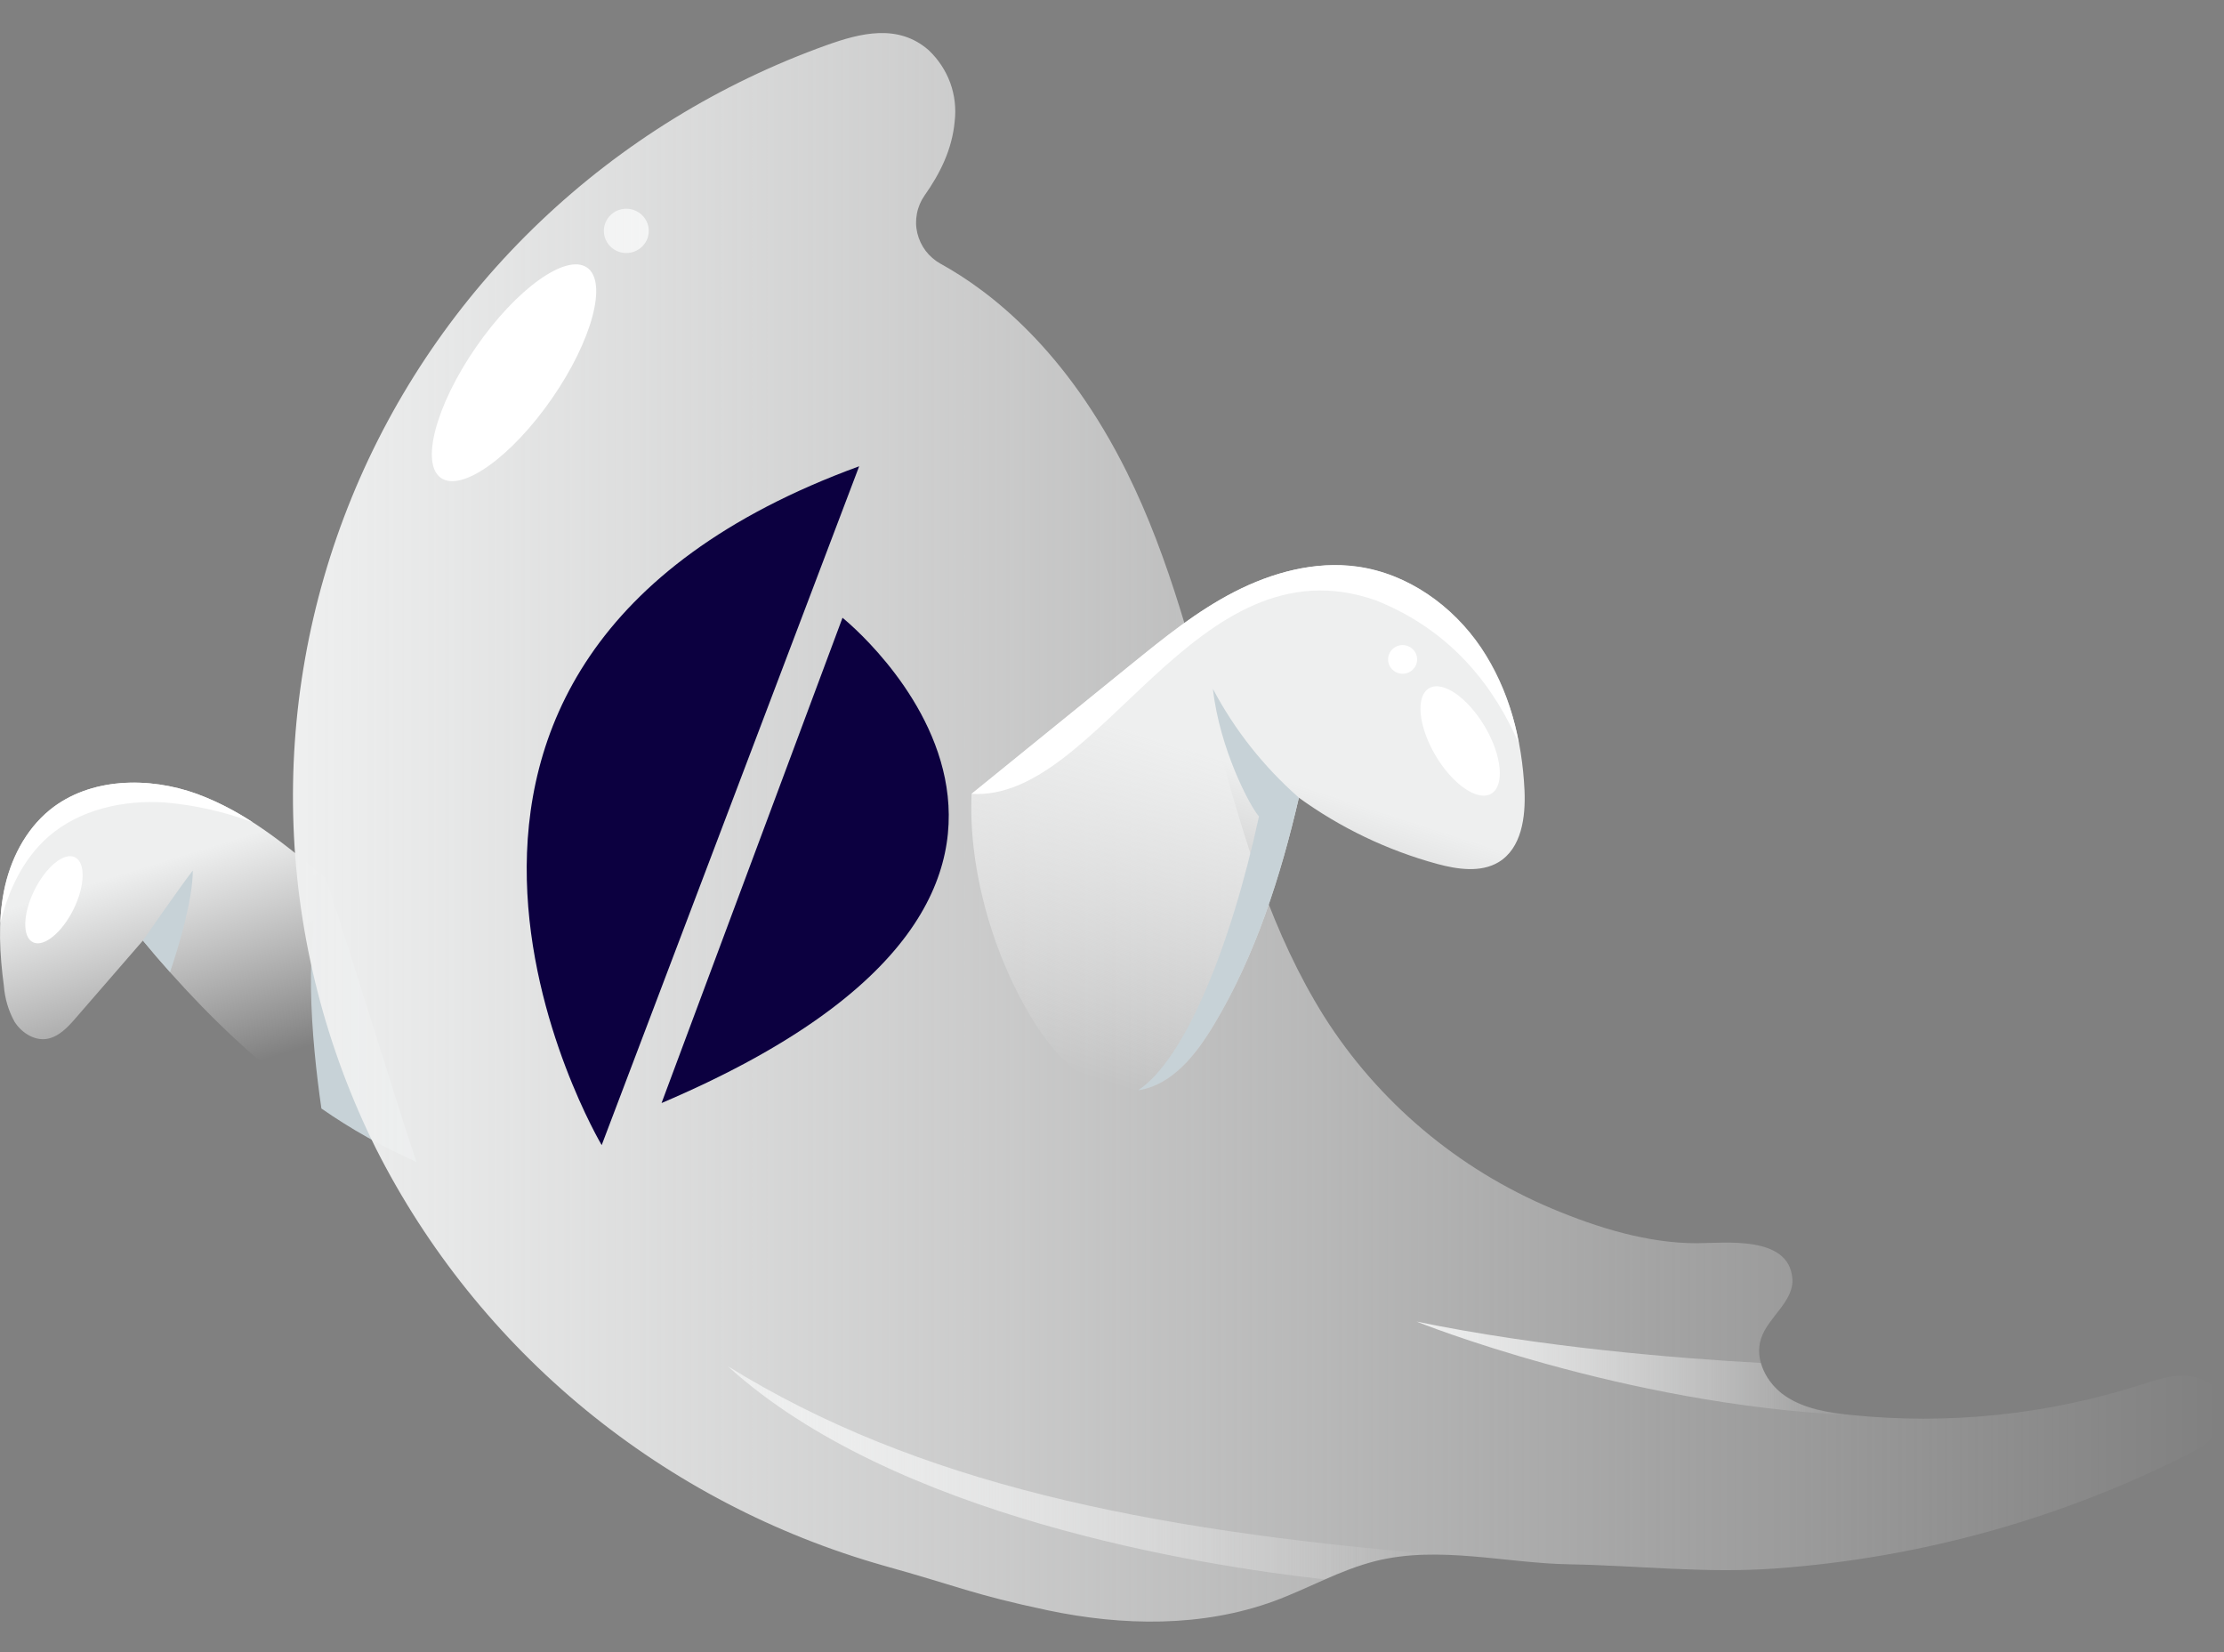 <svg width="35" height="26" viewBox="0 0 35 26" fill="none" xmlns="http://www.w3.org/2000/svg">
<rect x="0" y="0" width="35" height="26" fill="#808080" stroke="none"/>
<path d="M9.856 3.982C10.051 3.982 10.21 3.826 10.21 3.634C10.21 3.441 10.051 3.285 9.856 3.285C9.661 3.285 9.503 3.441 9.503 3.634C9.503 3.826 9.661 3.982 9.856 3.982Z" fill="white"/>
<path d="M6.552 18.283C4.864 17.546 3.415 16.213 2.249 14.802L1.191 16.022C1.064 16.169 0.919 16.325 0.724 16.351C0.53 16.376 0.333 16.246 0.228 16.078C0.132 15.904 0.076 15.712 0.061 15.514C-0.005 15.02 -0.034 14.514 0.061 14.024C0.157 13.534 0.396 13.06 0.787 12.743C1.414 12.238 2.339 12.217 3.102 12.495C3.865 12.772 4.501 13.299 5.122 13.816C5.581 15.196 6.096 16.904 6.552 18.283Z" fill="url(#paint0_linear_16680_107149)"/>
<path d="M5.126 13.816C4.757 14.735 4.901 16.36 5.058 17.445C5.528 17.772 6.029 18.053 6.553 18.286C6.097 16.904 5.582 15.196 5.126 13.816Z" fill="#C7D2D7"/>
<path d="M2.599 12.629C3.07 12.67 3.534 12.775 3.976 12.94C3.703 12.76 3.41 12.611 3.103 12.495C2.34 12.218 1.415 12.235 0.788 12.743C0.397 13.061 0.162 13.536 0.063 14.025C0.03 14.191 0.011 14.36 0.004 14.53C0.133 14.01 0.36 13.52 0.762 13.166C1.253 12.739 1.944 12.585 2.599 12.629Z" fill="white"/>
<path d="M2.249 14.802C2.387 14.971 2.529 15.136 2.676 15.299C2.814 14.889 3.034 14.162 3.034 13.7C2.851 13.932 2.249 14.802 2.249 14.802Z" fill="#C7D2D7"/>
<path d="M1.158 14.308C0.976 14.677 0.69 14.911 0.52 14.829C0.349 14.748 0.358 14.382 0.54 14.012C0.722 13.643 1.008 13.408 1.178 13.49C1.349 13.572 1.34 13.937 1.158 14.308Z" fill="white"/>
<path d="M14.549 3.078C14.796 2.729 14.984 2.349 15.024 1.913C15.049 1.707 15.025 1.498 14.954 1.303C14.882 1.107 14.765 0.931 14.613 0.788C14.132 0.368 13.537 0.522 13.013 0.709C11.329 1.312 9.793 2.258 8.504 3.485C7.215 4.712 6.203 6.193 5.534 7.832C4.865 9.471 4.553 11.23 4.619 12.995C4.685 14.761 5.128 16.492 5.918 18.078C6.717 19.658 7.84 21.057 9.216 22.187C10.592 23.316 12.191 24.152 13.911 24.64C15.072 24.962 15.306 25.092 16.485 25.341C17.663 25.59 18.92 25.611 20.051 25.197C20.591 24.998 21.096 24.704 21.656 24.565C22.644 24.32 23.704 24.601 24.694 24.618C25.784 24.637 26.841 24.764 27.936 24.684C30.248 24.517 32.5 23.884 34.555 22.826C34.733 22.738 34.874 22.588 34.951 22.406C35.14 21.931 34.748 21.665 34.388 21.649C34.145 21.64 33.91 21.723 33.68 21.796C32.211 22.265 30.658 22.425 29.122 22.267C28.765 22.23 28.395 22.17 28.098 21.97C27.802 21.77 27.603 21.396 27.716 21.06C27.83 20.723 28.238 20.477 28.207 20.117C28.15 19.437 27.144 19.564 26.701 19.565C25.928 19.565 25.139 19.32 24.431 19.023C22.946 18.4 21.691 17.343 20.837 15.994C19.215 13.403 19.092 10.163 17.734 7.431C16.78 5.51 15.59 4.584 14.801 4.15C14.71 4.099 14.63 4.03 14.567 3.947C14.505 3.864 14.46 3.769 14.436 3.668C14.412 3.567 14.41 3.463 14.43 3.361C14.449 3.26 14.49 3.163 14.549 3.078Z" fill="url(#paint1_linear_16680_107149)"/>
<path d="M20.846 24.855C21.107 24.734 21.378 24.636 21.656 24.561C21.964 24.49 22.279 24.456 22.595 24.462C18.014 24.074 14.437 23.348 11.453 21.5C14.06 23.871 18.867 24.635 20.846 24.855Z" fill="url(#paint2_linear_16680_107149)"/>
<path d="M29.123 22.27C28.765 22.233 28.396 22.174 28.099 21.973C27.912 21.848 27.775 21.663 27.711 21.449C26.381 21.376 24.253 21.203 22.292 20.798C22.293 20.798 25.523 22.102 29.123 22.27Z" fill="url(#paint3_linear_16680_107149)"/>
<path d="M8.688 6.269C8.055 7.184 7.273 7.746 6.943 7.524C6.613 7.302 6.858 6.379 7.491 5.463C8.124 4.548 8.906 3.986 9.236 4.209C9.566 4.432 9.321 5.354 8.688 6.269Z" fill="white"/>
<path d="M15.29 12.493L17.8 10.458C18.312 10.038 18.837 9.617 19.429 9.313C20.021 9.01 20.699 8.824 21.36 8.916C22.157 9.026 22.864 9.533 23.309 10.192C23.755 10.851 23.955 11.65 23.992 12.441C24.01 12.862 23.946 13.348 23.584 13.568C23.302 13.736 22.938 13.682 22.618 13.596C21.834 13.382 21.097 13.029 20.441 12.554C20.154 13.793 19.759 15.031 19.105 16.125C18.826 16.591 18.454 17.079 17.91 17.16C17.261 17.257 16.694 16.724 16.337 16.181C15.658 15.147 15.235 13.722 15.29 12.493Z" fill="url(#paint4_linear_16680_107149)"/>
<path d="M21.655 9.449C22.869 9.933 23.532 10.844 23.902 11.7C23.809 11.163 23.605 10.651 23.305 10.193C22.86 9.535 22.152 9.027 21.356 8.918C20.695 8.826 20.018 9.01 19.425 9.315C18.832 9.62 18.316 10.042 17.796 10.46L15.289 12.493C17.305 12.621 18.806 8.443 21.655 9.449Z" fill="white"/>
<path d="M19.088 10.841C19.195 11.793 19.675 12.697 19.813 12.848C19.368 14.904 18.641 16.68 17.91 17.159C18.453 17.075 18.825 16.59 19.105 16.124C19.761 15.03 20.154 13.792 20.441 12.553C19.889 12.068 19.43 11.488 19.088 10.841Z" fill="#C7D2D7"/>
<path d="M23.37 11.438C23.639 11.897 23.682 12.369 23.466 12.492C23.25 12.615 22.857 12.342 22.588 11.884C22.319 11.425 22.276 10.953 22.492 10.83C22.708 10.707 23.098 10.979 23.37 11.438Z" fill="white"/>
<path d="M22.073 10.603C22.2 10.603 22.302 10.502 22.302 10.378C22.302 10.253 22.2 10.152 22.073 10.152C21.947 10.152 21.845 10.253 21.845 10.378C21.845 10.502 21.947 10.603 22.073 10.603Z" fill="white"/>
<path d="M13.521 7.338L9.469 18.021C9.469 18.021 4.977 10.458 13.521 7.338Z" fill="#0C0040"/>
<path d="M10.411 17.359L13.259 9.722C13.259 9.722 18.506 13.912 10.411 17.359Z" fill="#0C0040"/>
<defs>
<linearGradient id="paint0_linear_16680_107149" x1="2.254" y1="13.637" x2="3.276" y2="16.956" gradientUnits="userSpaceOnUse">
<stop stop-color="#EEEFEF"/>
<stop offset="0.96" stop-color="#FEFEFE" stop-opacity="0.04"/>
<stop offset="1" stop-color="white" stop-opacity="0"/>
</linearGradient>
<linearGradient id="paint1_linear_16680_107149" x1="4.626" y1="13.019" x2="35" y2="13.019" gradientUnits="userSpaceOnUse">
<stop stop-color="#EEEFEF"/>
<stop offset="0.96" stop-color="#FEFEFE" stop-opacity="0.04"/>
<stop offset="1" stop-color="white" stop-opacity="0"/>
</linearGradient>
<linearGradient id="paint2_linear_16680_107149" x1="11.457" y1="23.177" x2="22.598" y2="23.177" gradientUnits="userSpaceOnUse">
<stop stop-color="#EEEFEF"/>
<stop offset="0.96" stop-color="#FEFEFE" stop-opacity="0.04"/>
<stop offset="1" stop-color="white" stop-opacity="0"/>
</linearGradient>
<linearGradient id="paint3_linear_16680_107149" x1="22.293" y1="21.534" x2="29.123" y2="21.534" gradientUnits="userSpaceOnUse">
<stop stop-color="#EEEFEF"/>
<stop offset="0.96" stop-color="#FEFEFE" stop-opacity="0.04"/>
<stop offset="1" stop-color="white" stop-opacity="0"/>
</linearGradient>
<linearGradient id="paint4_linear_16680_107149" x1="19.825" y1="12.138" x2="18.157" y2="17.303" gradientUnits="userSpaceOnUse">
<stop stop-color="#EEEFEF"/>
<stop offset="0.96" stop-color="#FEFEFE" stop-opacity="0.04"/>
<stop offset="1" stop-color="white" stop-opacity="0"/>
</linearGradient>
</defs>
</svg>

